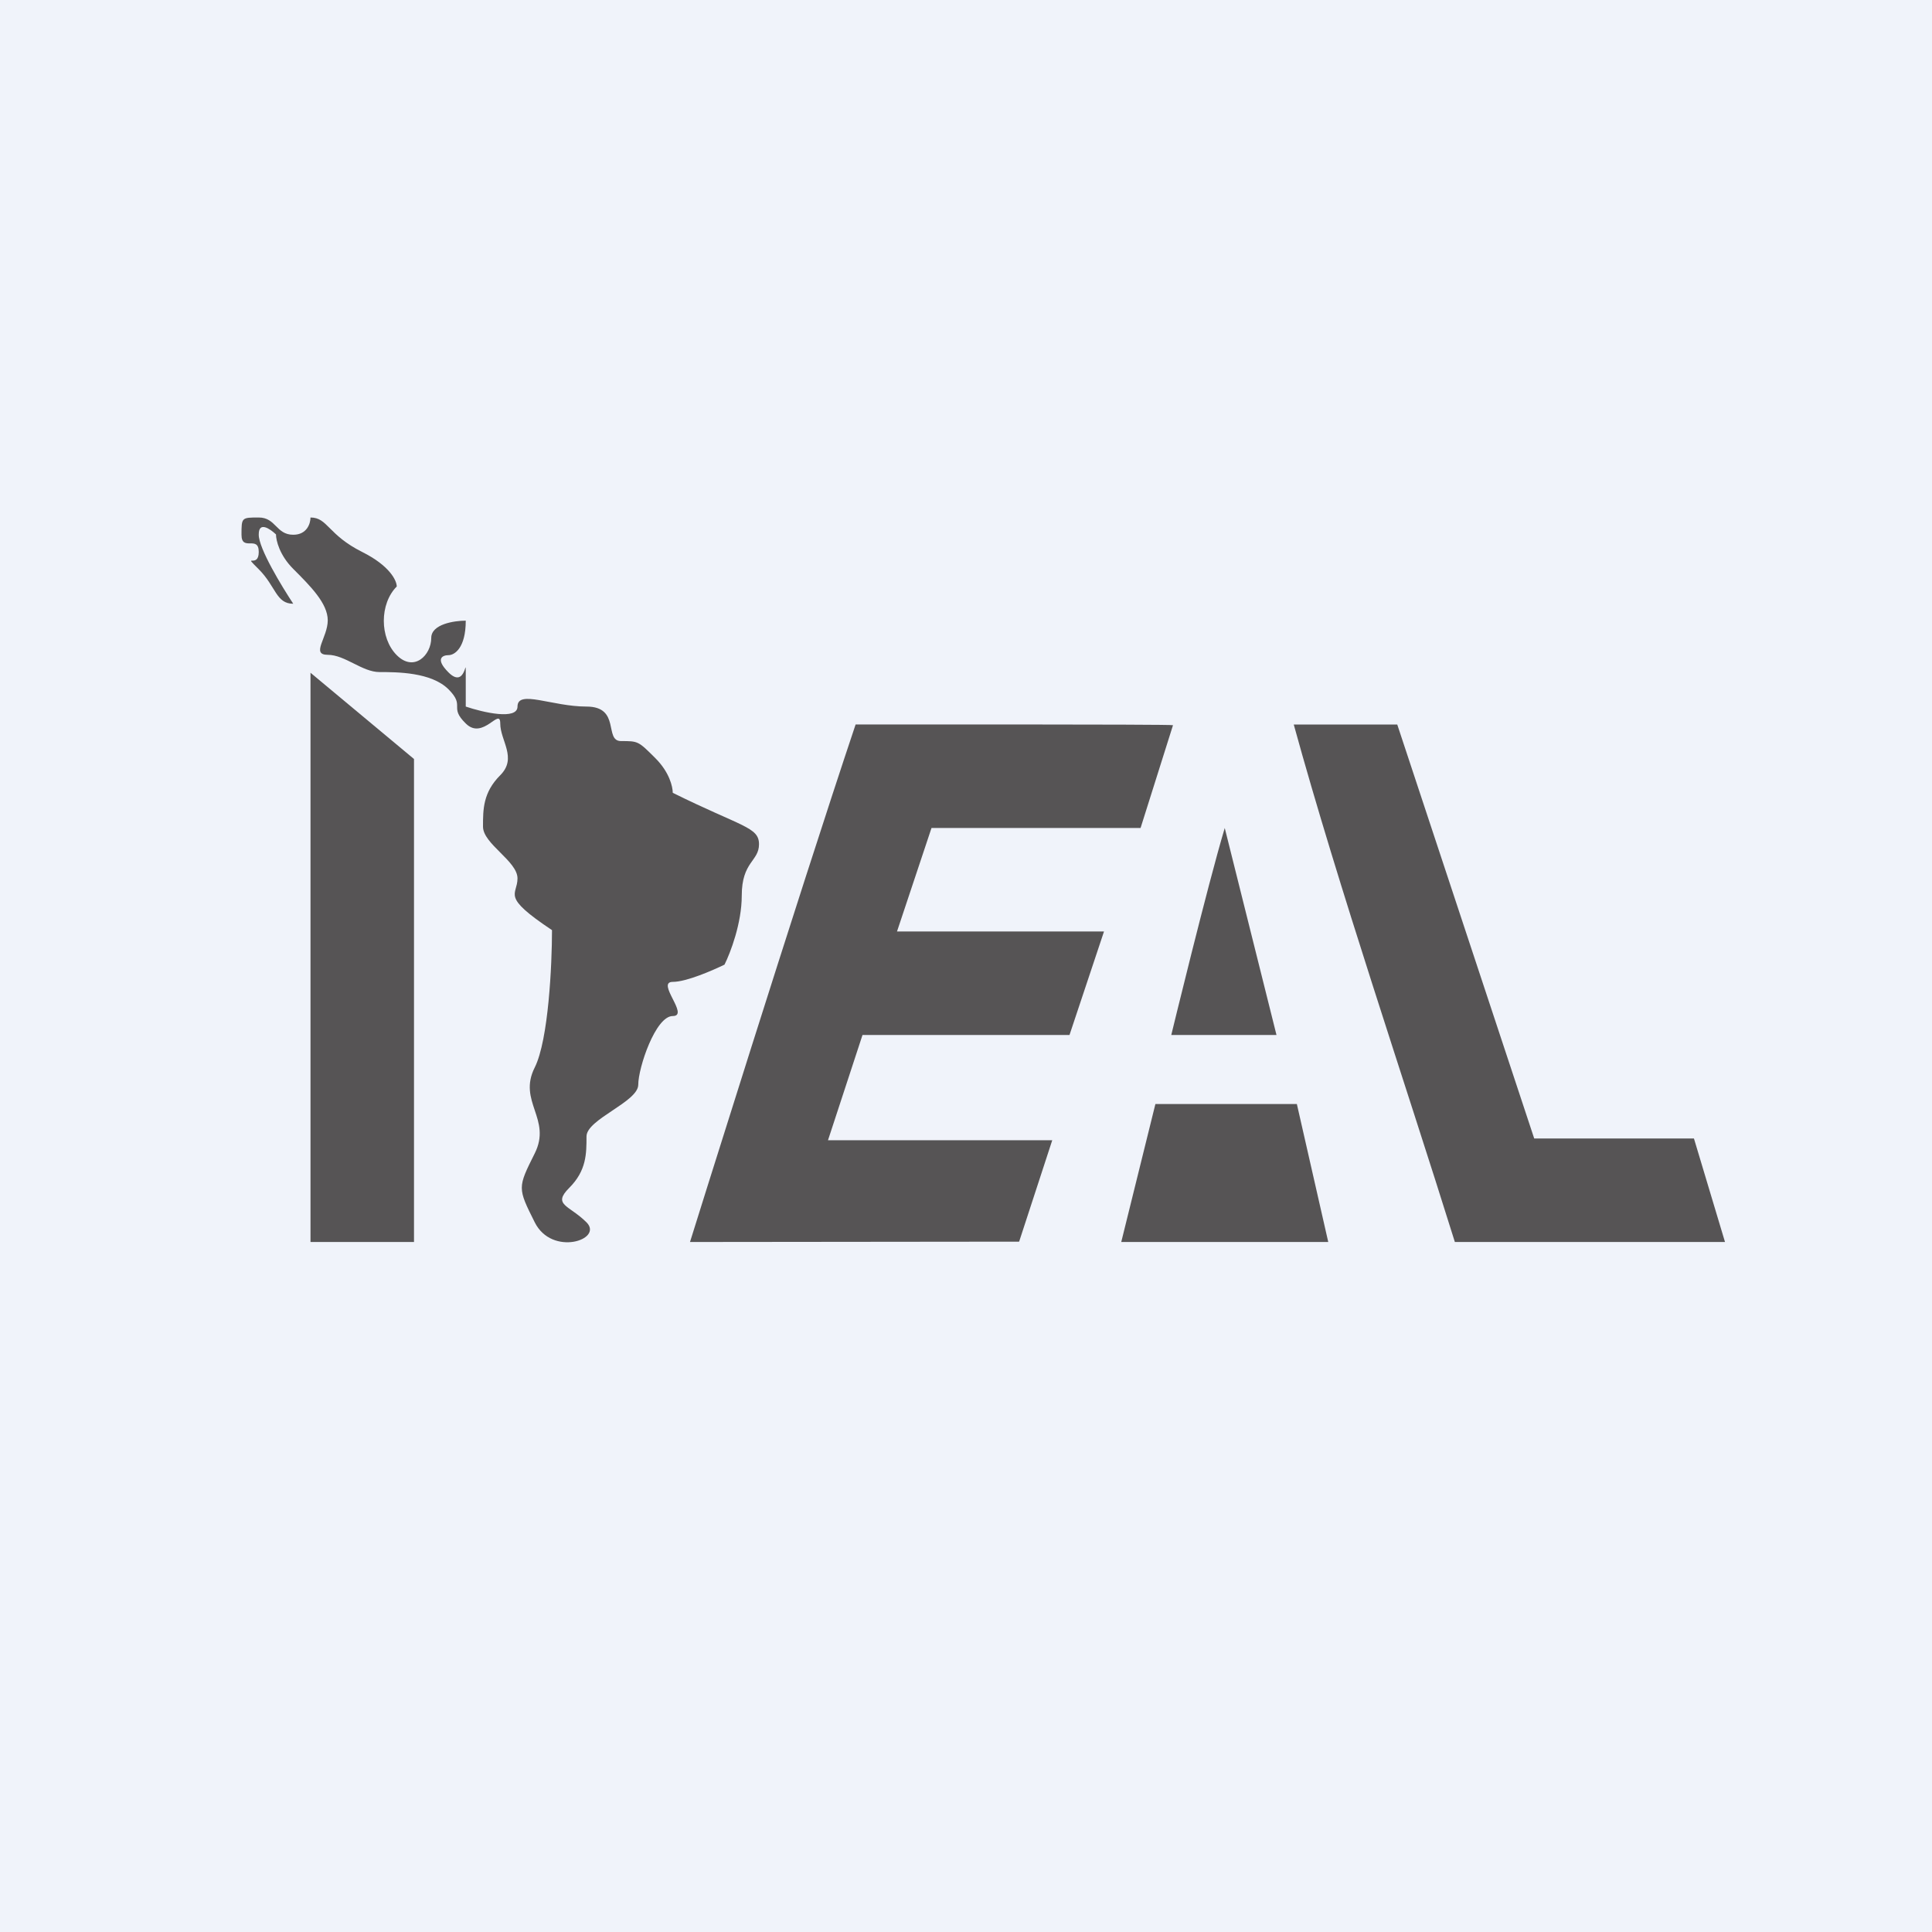 <!-- by TradeStack --><svg width="56" height="56" viewBox="0 0 56 56" xmlns="http://www.w3.org/2000/svg"><path fill="#F0F3FA" d="M0 0h56v56H0z"/><path d="M9 36h3V22l-3-2.5V36ZM20 36l9.54-.01.96-2.94H24L25 30h6L32 27h-6l1-3h6.06l.94-2.98c0-.03-9.2-.02-9.2-.02-1.67 4.98-4.8 15-4.8 15ZM37.5 21c1.31 4.76 3.2 10.29 4.67 15H50l-.9-3h-4.63L40.5 21h-3ZM35.5 24c-.5 1.67-1.55 6-1.55 6H37l-1.5-6ZM32.5 36h6l-.91-4h-4.1l-.99 4Z" fill="#565455"/><path d="M7.5 15.5c0 .4.67 1.5 1 2-.5 0-.5-.5-1-1s0 0 0-.5-.5 0-.5-.5 0-.5.5-.5.5.5 1 .5c.4 0 .5-.33.5-.5.5 0 .5.5 1.5 1 .8.4 1 .83 1 1-.5.5-.5 1.49 0 1.99s1 0 1-.5c0-.4.67-.5 1-.5 0 .8-.33 1-.5 1-.17 0-.4.1 0 .5.5.5.5-.5.5 0v.99c.5.17 1.5.4 1.5 0 0-.5 1 0 2 0s.5 1 1 1 .5 0 1 .5c.4.4.5.82.5 1 2 .99 2.5.99 2.5 1.49s-.5.5-.5 1.49c0 .8-.33 1.66-.5 2-.33.16-1.1.5-1.5.5-.5 0 .5.99 0 .99s-1 1.5-1 1.99c0 .5-1.5 1-1.5 1.5s0 .99-.5 1.49 0 .5.5 1-1 1-1.5 0-.5-1 0-2-.5-1.5 0-2.49c.4-.8.5-2.99.5-3.98-1.5-1-1-1-1-1.5s-1-1-1-1.5 0-.99.5-1.49 0-1 0-1.5c0-.49-.5.5-1 0-.5-.49 0-.49-.5-.99s-1.5-.5-2-.5-1-.5-1.5-.5 0-.5 0-1c0-.49-.5-.99-1-1.49-.4-.4-.5-.83-.5-1-.17-.16-.5-.39-.5 0Z" fill="#565455"/></svg>